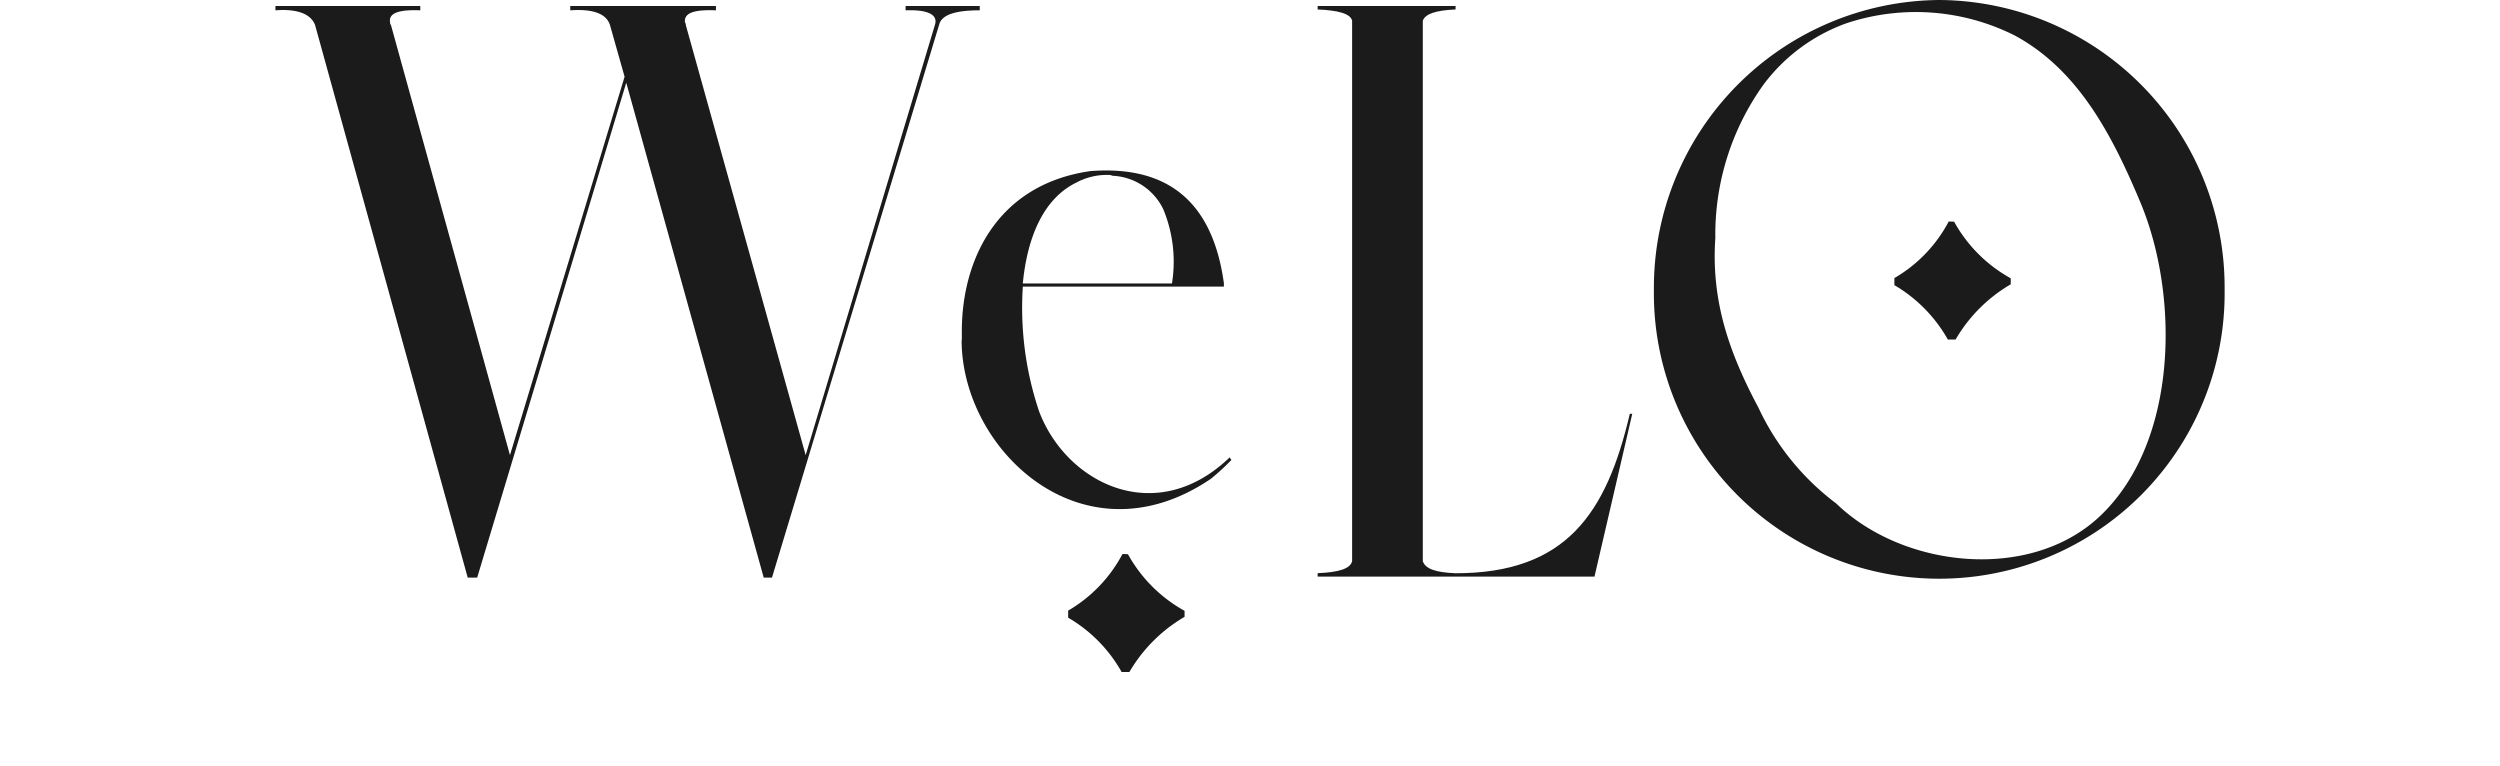 <svg id="Layer_2" data-name="Layer 2" xmlns="http://www.w3.org/2000/svg" width="100.948" height="30.94" viewBox="0 0 121.948 47.94">
  <g id="Layer_1" data-name="Layer 1">
    <path id="Path_5249" data-name="Path 5249" d="M12.029,36.61,2.479,2.037C2.214,1.359,1.4,1.014,0,1.12V.85H9.063v.27c-1.328-.053-2,.164-1.89.757a.2.2,0,0,0,.053.159l7.447,26.914L21.845,5.273l-.916-3.236c-.217-.677-1.005-1.023-2.484-.916V.85H27.56v.27c-1.4-.053-2,.164-1.939.757a.2.2,0,0,1,.053.159l7.5,26.914L41.259,2.037c.217-.646-.443-.97-1.833-.916V.85h4.64v.27c-1.51,0-2.373.27-2.537.885L31.067,36.61h-.518l-8.6-30.961L12.622,36.61Z" transform="translate(0 -0.474)" fill="#1c1b1b"/>
    <path id="Path_5250" data-name="Path 5250" d="M96.983,34.7v-.381c-.053-4.476,2.1-9.328,8.036-10.183,4.87-.376,7.659,1.939,8.359,7.013v.213H100.8a20.282,20.282,0,0,0,1.023,7.823c1.727,4.529,7.336,7.283,11.923,2.856a.4.4,0,0,0,.106.164,14.905,14.905,0,0,1-1.293,1.187c-7.969,5.393-15.589-1.771-15.589-8.682m3.83-3.542h9.329a8.573,8.573,0,0,0-.54-4.64,3.7,3.7,0,0,0-3.179-2.1.6.6,0,0,0-.27-.053,4.038,4.038,0,0,0-2,.483c-2.1,1.027-3.073,3.506-3.343,6.313m6.579,16.935a9.059,9.059,0,0,0,3.542,3.542v.376a9.6,9.6,0,0,0-3.453,3.453h-.483a9.076,9.076,0,0,0-3.347-3.4v-.443a8.926,8.926,0,0,0,3.4-3.542Z" transform="translate(-54.038 -13.431)" fill="#1c1b1b"/>
    <path id="Path_5251" data-name="Path 5251" d="M166.8,26.365h.164L164.6,36.548H147.28v-.213c1.293-.053,2.05-.27,2.156-.753V1.766c-.106-.443-.885-.646-2.156-.7V.85h8.629v.217c-1.24.053-1.886.27-2.05.7V35.587c.164.483.81.7,2.05.753,6.9,0,9.439-3.719,10.9-9.975" transform="translate(-82.073 -0.474)" fill="#1c1b1b"/>
    <path id="Path_5252" data-name="Path 5252" d="M212.641,0A17.967,17.967,0,0,1,230.5,18.121a17.855,17.855,0,1,1-35.707,0A18,18,0,0,1,212.641,0m4.821,2.267a13.782,13.782,0,0,0-10.626-.81,11.175,11.175,0,0,0-5.18,3.83,16.1,16.1,0,0,0-3.019,9.6c-.27,3.94.863,7.177,2.7,10.626A15.89,15.89,0,0,0,206.2,31.5c4.175,4.047,12.1,4.91,16.47.823,4.91-4.6,5.016-13.725,2.59-19.591-1.78-4.259-3.883-8.3-7.8-10.462m-3.883,11.6a9.032,9.032,0,0,0,3.542,3.542v.376a9.554,9.554,0,0,0-3.449,3.453h-.487a9.125,9.125,0,0,0-3.343-3.4v-.443a8.886,8.886,0,0,0,3.4-3.542Z" transform="translate(-108.549)" fill="#1c1b1b"/>
  </g>
</svg>
